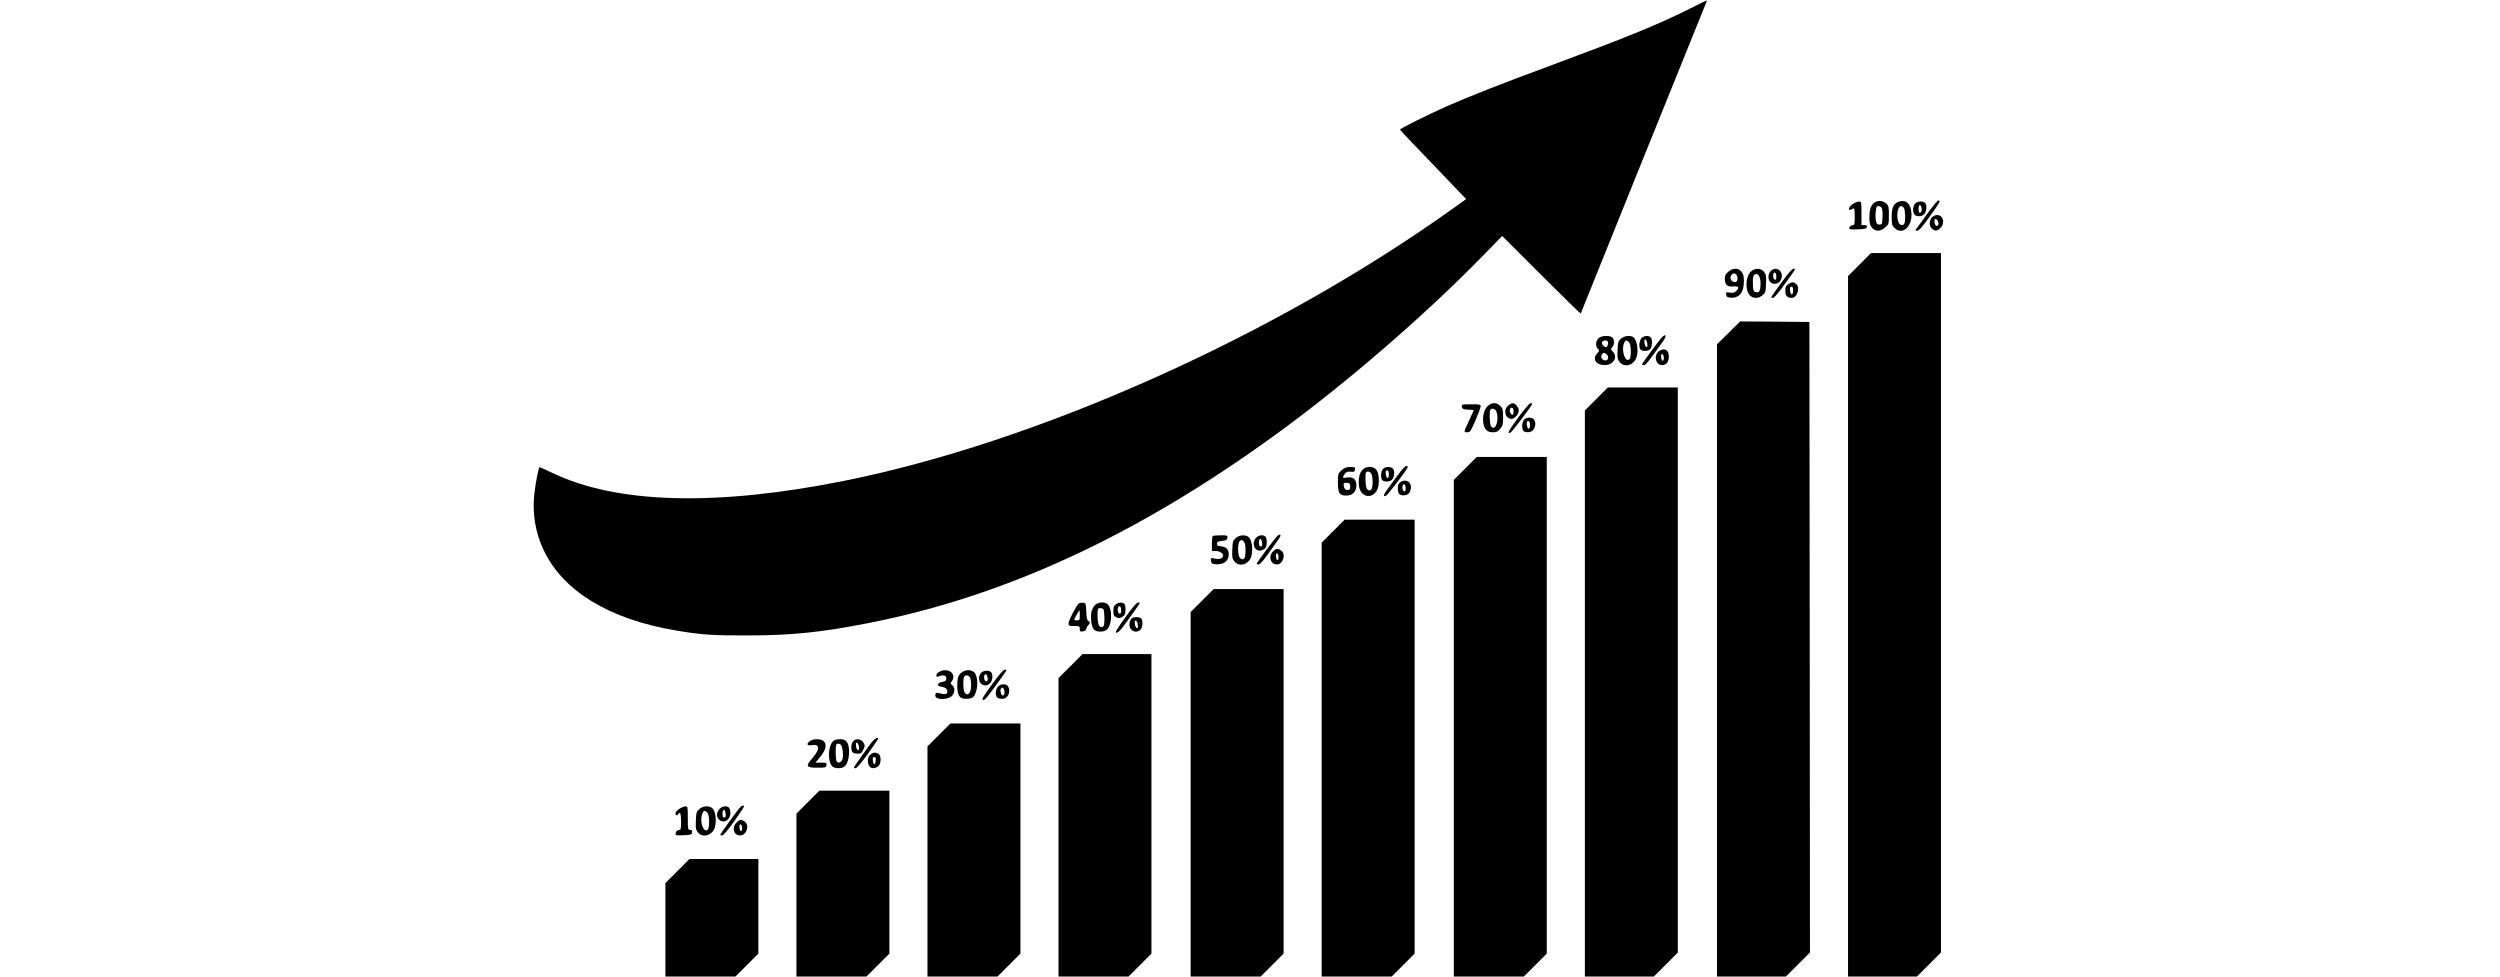 <?xml version="1.0" standalone="no"?>
<!DOCTYPE svg PUBLIC "-//W3C//DTD SVG 20010904//EN"
 "http://www.w3.org/TR/2001/REC-SVG-20010904/DTD/svg10.dtd">
<svg version="1.0" xmlns="http://www.w3.org/2000/svg"
 width="1280pt" height="500pt" viewBox="0 0 1280 872"
 preserveAspectRatio="xMidYMid meet">
<g transform="translate(0,872) scale(0.1,-0.1)"
fill="#000000" stroke="none">
<path d="M10330 8644 c-275 -139 -570 -259 -1250 -511 -418 -154 -729 -276
-923 -362 -163 -72 -417 -199 -417 -208 0 -3 42 -49 93 -102 50 -53 183 -192
295 -308 l202 -211 -132 -94 c-1591 -1135 -3704 -2078 -5429 -2423 -1141 -228
-2025 -203 -2598 72 -62 30 -114 53 -116 51 -10 -13 -37 -157 -46 -244 -18
-170 10 -338 82 -492 171 -368 585 -621 1179 -721 227 -39 329 -46 645 -45
392 0 659 28 1076 110 1223 240 2401 785 3639 1684 625 454 1331 1064 1855
1602 l167 171 349 -349 c191 -191 350 -346 352 -344 2 3 252 624 556 1380 305
756 558 1383 563 1393 5 10 8 20 6 22 -2 1 -68 -30 -148 -71z"/>
<path d="M11995 6921 c-40 -17 -59 -50 -63 -111 -5 -71 2 -104 28 -130 29 -29
74 -25 112 9 32 29 33 32 33 110 0 67 -3 84 -20 100 -24 24 -63 33 -90 22z
m44 -55 c7 -9 11 -41 9 -83 -3 -65 -4 -68 -28 -68 -21 0 -26 6 -32 40 -6 37
-2 99 9 118 7 12 30 8 42 -7z"/>
<path d="M12185 6916 c-41 -18 -55 -53 -55 -137 0 -61 3 -73 25 -94 74 -75
169 22 149 152 -11 75 -58 106 -119 79z m55 -55 c11 -21 14 -110 4 -135 -10
-25 -43 -19 -54 10 -22 57 -7 144 25 144 8 0 19 -9 25 -19z"/>
<path d="M12445 6808 c-49 -68 -92 -129 -98 -135 -7 -10 -4 -13 11 -13 15 0
45 33 106 119 95 132 106 151 83 151 -8 0 -54 -55 -102 -122z"/>
<path d="M11783 6899 c-37 -23 -49 -68 -14 -49 11 5 22 10 25 10 3 0 6 -33 6
-74 0 -70 -1 -75 -22 -78 -13 -2 -24 -11 -26 -21 -3 -16 4 -18 75 -15 65 3 78
6 81 21 3 12 -3 17 -22 17 l-26 0 0 105 c0 102 -1 105 -22 105 -13 0 -38 -10
-55 -21z"/>
<path d="M12336 6898 c-18 -26 -20 -61 -6 -89 15 -28 74 -26 94 3 19 27 21 79
4 96 -21 21 -75 15 -92 -10z m60 -32 c6 -26 -1 -46 -17 -46 -5 0 -9 16 -9 35
0 40 17 47 26 11z"/>
<path d="M12490 6780 c-28 -28 -27 -84 2 -104 31 -22 45 -20 73 9 45 44 25
115 -31 115 -13 0 -33 -9 -44 -20z m58 -59 c-5 -25 -27 -23 -34 3 -9 36 5 54
23 30 7 -10 12 -25 11 -33z"/>
<path d="M11842 6357 l-102 -102 0 -3128 0 -3127 308 0 307 0 108 108 107 107
0 3123 0 3122 -313 0 -312 0 -103 -103z"/>
<path d="M10671 6294 c-25 -21 -31 -34 -31 -64 0 -53 22 -73 77 -68 48 4 56
-9 24 -41 -15 -15 -28 -19 -56 -14 -34 6 -37 4 -33 -18 2 -20 10 -25 40 -27
75 -6 118 46 118 144 0 47 -5 68 -21 88 -28 35 -76 35 -118 0z m67 -22 c21
-14 20 -66 -1 -70 -37 -8 -62 39 -35 66 14 14 19 14 36 4z"/>
<path d="M10877 6299 c-51 -40 -60 -168 -14 -216 28 -31 78 -30 114 1 25 22
28 31 31 103 3 68 1 81 -18 106 -27 33 -75 36 -113 6z m80 -82 c3 -20 2 -52
-1 -71 -6 -29 -11 -36 -30 -36 -30 0 -36 16 -36 90 0 46 4 61 18 69 23 13 41
-5 49 -52z"/>
<path d="M11050 6300 c-29 -29 -27 -85 4 -105 28 -19 69 -7 85 24 37 69 -35
135 -89 81z m50 -51 c0 -20 -4 -29 -12 -27 -15 5 -22 33 -14 54 9 24 26 6 26
-27z"/>
<path d="M11150 6203 c-108 -149 -105 -143 -82 -143 12 0 47 40 103 118 107
146 104 142 82 142 -12 0 -48 -41 -103 -117z"/>
<path d="M11215 6188 c-29 -16 -35 -28 -35 -70 0 -39 19 -58 58 -58 49 0 78
97 37 126 -23 17 -34 17 -60 2z m35 -64 c0 -45 -24 -42 -28 4 -2 24 1 32 12
32 12 0 16 -10 16 -36z"/>
<path d="M10674 5748 l-104 -102 0 -2823 0 -2823 308 0 307 0 108 108 107 107
-2 2815 -3 2815 -309 3 -309 2 -103 -102z"/>
<path d="M10082 5712 c-20 -17 -182 -237 -182 -247 0 -3 8 -5 18 -5 16 0 36
25 166 207 37 51 36 78 -2 45z"/>
<path d="M9512 5700 c-26 -25 -29 -72 -6 -95 15 -15 15 -18 -5 -39 -48 -51
-13 -106 67 -106 77 0 120 72 71 121 -19 19 -19 22 -5 38 23 25 21 78 -3 91
-33 17 -95 12 -119 -10z m83 -30 c7 -12 -3 -50 -14 -50 -19 0 -44 28 -38 44 7
18 42 22 52 6z m-11 -113 c21 -16 18 -50 -5 -55 -27 -5 -51 26 -39 49 13 22
20 24 44 6z"/>
<path d="M9713 5696 c-25 -22 -28 -31 -31 -103 -3 -68 -1 -81 18 -105 41 -53
124 -32 150 38 24 63 4 173 -35 188 -34 13 -75 5 -102 -18z m71 -32 c21 -20
22 -136 3 -153 -36 -30 -73 78 -48 142 12 31 23 34 45 11z"/>
<path d="M9895 5700 c-21 -24 -25 -84 -7 -102 18 -18 73 -14 88 7 17 23 18 87
2 103 -19 19 -63 14 -83 -8z m53 -49 c3 -24 0 -32 -10 -29 -7 3 -14 19 -16 37
-3 24 0 32 10 29 7 -3 14 -19 16 -37z"/>
<path d="M10053 5585 c-51 -36 -32 -125 26 -125 39 0 61 28 61 78 0 58 -41 80
-87 47z m42 -58 c0 -39 -19 -38 -23 2 -3 24 0 32 10 29 7 -3 13 -17 13 -31z"/>
<path d="M9492 5157 l-102 -102 0 -2528 0 -2527 308 0 308 0 107 107 107 107
0 2523 0 2523 -313 0 -312 0 -103 -103z"/>
<path d="M8520 5092 c-48 -48 -53 -169 -9 -213 12 -12 33 -19 58 -19 32 0 44
6 65 31 23 27 26 39 26 105 0 66 -3 78 -25 99 -34 35 -78 33 -115 -3z m80 -48
c30 -78 -15 -190 -50 -125 -11 22 -14 134 -3 144 15 16 44 6 53 -19z"/>
<path d="M8706 5099 c-48 -38 -28 -119 29 -119 28 0 65 43 65 76 0 26 -32 64
-54 64 -7 0 -25 -9 -40 -21z m46 -36 c2 -10 2 -26 0 -36 -6 -25 -32 -2 -32 29
0 28 27 33 32 7z"/>
<path d="M8796 4993 c-89 -121 -106 -155 -68 -134 16 9 192 242 192 255 0 3
-7 6 -15 6 -8 0 -58 -57 -109 -127z"/>
<path d="M8292 5088 c3 -20 10 -23 55 -26 l52 -3 -35 -77 c-59 -127 -58 -122
-25 -122 27 0 31 7 75 108 25 59 46 115 46 125 0 15 -11 17 -86 17 -83 0 -85
-1 -82 -22z"/>
<path d="M8847 4972 c-20 -22 -22 -83 -5 -100 17 -17 64 -15 82 4 23 22 30 62
17 90 -13 30 -69 34 -94 6z m53 -48 c0 -45 -24 -42 -28 4 -2 24 1 32 12 32 12
0 16 -10 16 -36z"/>
<path d="M8322 4537 l-102 -102 0 -2218 0 -2217 312 0 313 0 102 102 103 103
0 2217 0 2218 -313 0 -312 0 -103 -103z"/>
<path d="M7739 4503 c-24 -32 -67 -91 -97 -131 -52 -72 -59 -91 -28 -79 15 6
182 224 193 252 3 9 -1 15 -11 15 -8 0 -34 -26 -57 -57z"/>
<path d="M7218 4521 c-32 -29 -33 -32 -33 -110 0 -95 13 -116 75 -116 56 0 90
35 90 92 0 54 -31 79 -85 69 -39 -8 -43 -1 -19 32 13 19 24 23 53 20 31 -3 36
0 39 20 3 20 -1 22 -42 22 -36 0 -52 -6 -78 -29z m77 -146 c0 -25 -4 -30 -24
-30 -18 0 -26 7 -32 27 -8 33 -2 40 31 36 20 -2 25 -8 25 -33z"/>
<path d="M7405 4526 c-28 -28 -39 -79 -32 -144 11 -98 112 -124 160 -42 25 42
23 150 -4 184 -28 35 -89 37 -124 2z m76 -32 c8 -9 13 -41 14 -75 0 -65 -15
-90 -43 -73 -12 8 -18 28 -20 74 -2 35 -1 69 2 76 7 19 31 18 47 -2z"/>
<path d="M7587 4532 c-20 -22 -22 -83 -5 -100 15 -15 53 -16 78 -2 24 13 36
71 21 99 -15 27 -71 29 -94 3z m53 -48 c0 -45 -24 -42 -28 4 -2 24 1 32 12 32
12 0 16 -10 16 -36z"/>
<path d="M7742 4414 c-16 -11 -22 -25 -22 -52 0 -49 12 -65 49 -65 38 0 58 16
66 54 14 62 -42 99 -93 63z m48 -55 c0 -20 -4 -29 -12 -27 -15 5 -22 33 -14
54 9 24 26 6 26 -27z"/>
<path d="M7142 3977 l-102 -102 0 -1938 0 -1937 312 0 313 0 102 102 103 103
0 1937 0 1938 -313 0 -312 0 -103 -103z"/>
<path d="M6649 3939 c-15 -8 -189 -242 -189 -253 0 -4 8 -6 18 -6 10 0 42 35
79 88 34 48 76 106 93 129 30 41 30 60 -1 42z"/>
<path d="M6067 3933 c-4 -3 -7 -35 -7 -70 l0 -63 34 0 c31 0 66 -20 66 -38 -1
-30 -33 -41 -83 -28 -27 6 -28 5 -25 -21 3 -24 8 -28 37 -31 74 -7 121 27 121
88 0 45 -22 67 -70 72 -27 2 -35 7 -35 23 0 16 8 21 45 25 37 4 46 9 48 28 3
21 0 22 -61 22 -35 0 -67 -3 -70 -7z"/>
<path d="M6273 3916 c-25 -22 -28 -31 -31 -103 -3 -68 -1 -81 18 -105 45 -58
138 -26 154 53 15 75 -1 151 -34 169 -32 17 -78 11 -107 -14z m71 -32 c11 -11
16 -34 16 -78 0 -72 -14 -95 -46 -72 -25 18 -28 141 -4 156 19 12 16 13 34 -6z"/>
<path d="M6450 3913 c-39 -50 -6 -121 50 -108 14 3 31 13 38 22 15 21 16 85 0
101 -22 22 -65 14 -88 -15z m58 -41 c2 -24 -1 -32 -12 -32 -12 0 -16 10 -16
36 0 45 24 42 28 -4z"/>
<path d="M6605 3795 c-44 -43 -22 -115 35 -115 56 0 84 92 38 124 -31 22 -45
20 -73 -9z m50 -48 c0 -39 -19 -38 -23 2 -3 24 0 32 10 29 7 -3 13 -17 13 -31z"/>
<path d="M5972 3357 l-102 -102 0 -1628 0 -1627 313 0 312 0 103 103 102 102
0 1628 0 1627 -313 0 -312 0 -103 -103z"/>
<path d="M4873 3333 c-21 -14 -93 -152 -93 -178 0 -23 3 -25 50 -25 47 0 50
-2 50 -26 0 -22 4 -25 27 -22 18 2 29 10 31 22 3 11 10 26 18 34 18 17 18 29
-1 39 -10 6 -15 31 -17 83 -3 72 -4 75 -28 78 -14 1 -30 -1 -37 -5z m7 -108
c0 -41 -2 -45 -25 -45 -14 0 -25 3 -25 6 0 8 43 84 47 84 2 0 3 -20 3 -45z"/>
<path d="M5015 3316 c-13 -13 -27 -40 -31 -60 -10 -55 1 -133 21 -156 20 -22
74 -27 107 -9 62 33 64 219 3 243 -35 13 -76 6 -100 -18z m79 -42 c3 -9 6 -45
6 -80 0 -50 -4 -66 -16 -71 -34 -13 -48 27 -45 130 1 32 4 37 25 37 13 0 27
-7 30 -16z"/>
<path d="M5202 3324 c-17 -12 -22 -25 -22 -60 0 -38 4 -46 26 -56 21 -10 31
-9 52 3 22 12 28 23 30 58 2 23 -2 49 -9 57 -15 18 -49 18 -77 -2z m48 -55 c0
-19 -5 -29 -15 -29 -15 0 -22 50 -9 63 12 12 24 -4 24 -34z"/>
<path d="M5296 3220 c-89 -123 -105 -150 -89 -150 22 0 48 32 192 238 21 31
22 32 3 32 -14 0 -47 -37 -106 -120z"/>
<path d="M5342 3197 c-21 -25 -25 -66 -8 -92 20 -30 65 -34 89 -7 20 22 22 83
5 100 -16 16 -73 15 -86 -1z m56 -56 c3 -24 0 -32 -10 -29 -7 3 -14 19 -16 37
-3 24 0 32 10 29 7 -3 14 -19 16 -37z"/>
<path d="M4797 2772 l-107 -107 0 -1333 0 -1332 313 0 312 0 103 103 102 102
0 1338 0 1337 -308 0 -307 0 -108 -108z"/>
<path d="M3633 2725 c-21 -9 -33 -21 -33 -34 0 -17 3 -18 29 -8 38 14 63 3 59
-25 -2 -17 -11 -24 -33 -26 -29 -4 -48 -19 -39 -33 2 -4 19 -10 38 -13 23 -4
37 -14 41 -27 11 -33 -9 -45 -55 -32 -43 11 -50 9 -50 -18 0 -42 118 -41 153
2 23 28 22 74 -2 91 -17 12 -17 16 -5 33 47 63 -25 126 -103 90z"/>
<path d="M3833 2721 c-38 -24 -48 -54 -47 -133 2 -78 22 -108 73 -108 53 0 69
8 85 39 30 60 27 164 -6 197 -24 24 -70 26 -105 5z m67 -50 c5 -11 10 -41 10
-66 0 -52 -14 -85 -35 -85 -8 0 -19 9 -25 19 -11 21 -14 110 -4 135 8 22 41
20 54 -3z"/>
<path d="M4101 2615 c-86 -117 -102 -145 -83 -145 15 0 30 17 98 110 123 168
118 160 96 160 -14 0 -48 -38 -111 -125z"/>
<path d="M3996 2708 c-49 -69 26 -146 84 -88 22 22 27 79 8 98 -21 21 -75 15
-92 -10z m60 -34 c9 -34 -10 -53 -25 -26 -11 21 -5 52 10 52 5 0 12 -12 15
-26z"/>
<path d="M4150 2590 c-22 -22 -27 -79 -8 -98 7 -7 27 -12 44 -12 52 0 81 60
54 111 -14 25 -64 25 -90 -1z m56 -34 c6 -26 -1 -46 -16 -46 -12 0 -24 46 -15
59 11 18 24 12 31 -13z"/>
<path d="M3622 2157 l-102 -102 0 -1028 0 -1027 312 0 313 0 102 102 103 103
0 1027 0 1028 -313 0 -312 0 -103 -103z"/>
<path d="M3023 2093 c-33 -42 -146 -201 -157 -220 -5 -9 -1 -13 11 -13 12 0
50 45 111 129 50 71 92 131 92 135 0 19 -32 1 -57 -31z"/>
<path d="M2472 2104 c-36 -25 -29 -46 13 -38 75 14 78 -35 8 -115 -64 -73 -58
-86 42 -86 75 0 80 1 83 23 3 20 0 22 -47 22 l-51 0 45 55 c50 62 59 109 27
138 -24 21 -90 22 -120 1z"/>
<path d="M2687 2109 c-58 -34 -63 -209 -7 -239 25 -13 66 -13 92 1 29 16 48
70 48 137 0 77 -24 112 -78 112 -20 0 -45 -5 -55 -11z m61 -41 c15 -20 23 -89
14 -123 -9 -32 -39 -46 -53 -23 -10 15 -12 142 -2 151 10 11 30 8 41 -5z"/>
<path d="M2857 2102 c-20 -21 -23 -82 -5 -100 7 -7 27 -12 45 -12 28 0 36 5
50 36 16 32 16 38 2 62 -19 34 -67 42 -92 14z m51 -51 c3 -24 0 -32 -10 -29
-7 3 -14 19 -16 37 -3 24 0 32 10 29 7 -3 14 -19 16 -37z"/>
<path d="M3010 1982 c-16 -13 -22 -29 -22 -57 0 -59 43 -83 90 -49 30 21 32
98 3 114 -28 14 -46 13 -71 -8z m48 -54 c-2 -18 -7 -33 -13 -33 -5 0 -11 15
-13 33 -3 24 1 32 13 32 12 0 16 -8 13 -32z"/>
<path d="M2452 1557 l-102 -102 0 -728 0 -727 313 0 312 0 103 103 102 102 0
728 0 727 -313 0 -312 0 -103 -103z"/>
<path d="M1844 1508 c-28 -32 -174 -234 -174 -242 0 -3 8 -6 18 -6 10 1 51 49
105 125 49 68 88 128 88 132 1 17 -18 12 -37 -9z"/>
<path d="M1303 1497 c-18 -12 -33 -30 -33 -39 0 -20 15 -24 25 -8 16 26 25 3
25 -64 0 -70 -1 -75 -22 -78 -15 -2 -24 -11 -26 -26 -3 -22 -2 -23 70 -20 67
3 73 5 76 26 3 17 -2 22 -17 22 -20 0 -21 5 -21 105 0 102 -1 105 -22 104 -13
0 -38 -10 -55 -22z"/>
<path d="M1483 1496 c-25 -22 -28 -31 -31 -103 -3 -68 -1 -81 18 -105 44 -57
138 -24 154 53 15 75 -1 151 -34 169 -32 17 -78 11 -107 -14z m71 -32 c21 -20
22 -136 3 -153 -38 -31 -74 76 -48 142 12 31 23 34 45 11z"/>
<path d="M1661 1494 c-24 -30 -27 -63 -8 -86 37 -48 107 -15 107 51 0 20 -5
42 -12 49 -21 21 -65 14 -87 -14z m57 -42 c2 -24 -1 -32 -12 -32 -12 0 -16 10
-16 36 0 45 24 42 28 -4z"/>
<path d="M1815 1375 c-45 -44 -25 -115 31 -115 58 0 89 91 42 124 -31 22 -45
20 -73 -9z m50 -48 c0 -39 -19 -38 -23 2 -3 24 0 32 10 29 7 -3 13 -17 13 -31z"/>
<path d="M1287 942 l-107 -107 0 -418 0 -417 312 0 313 0 102 102 103 103 0
422 0 423 -308 0 -307 0 -108 -108z"/>
</g>
</svg>
